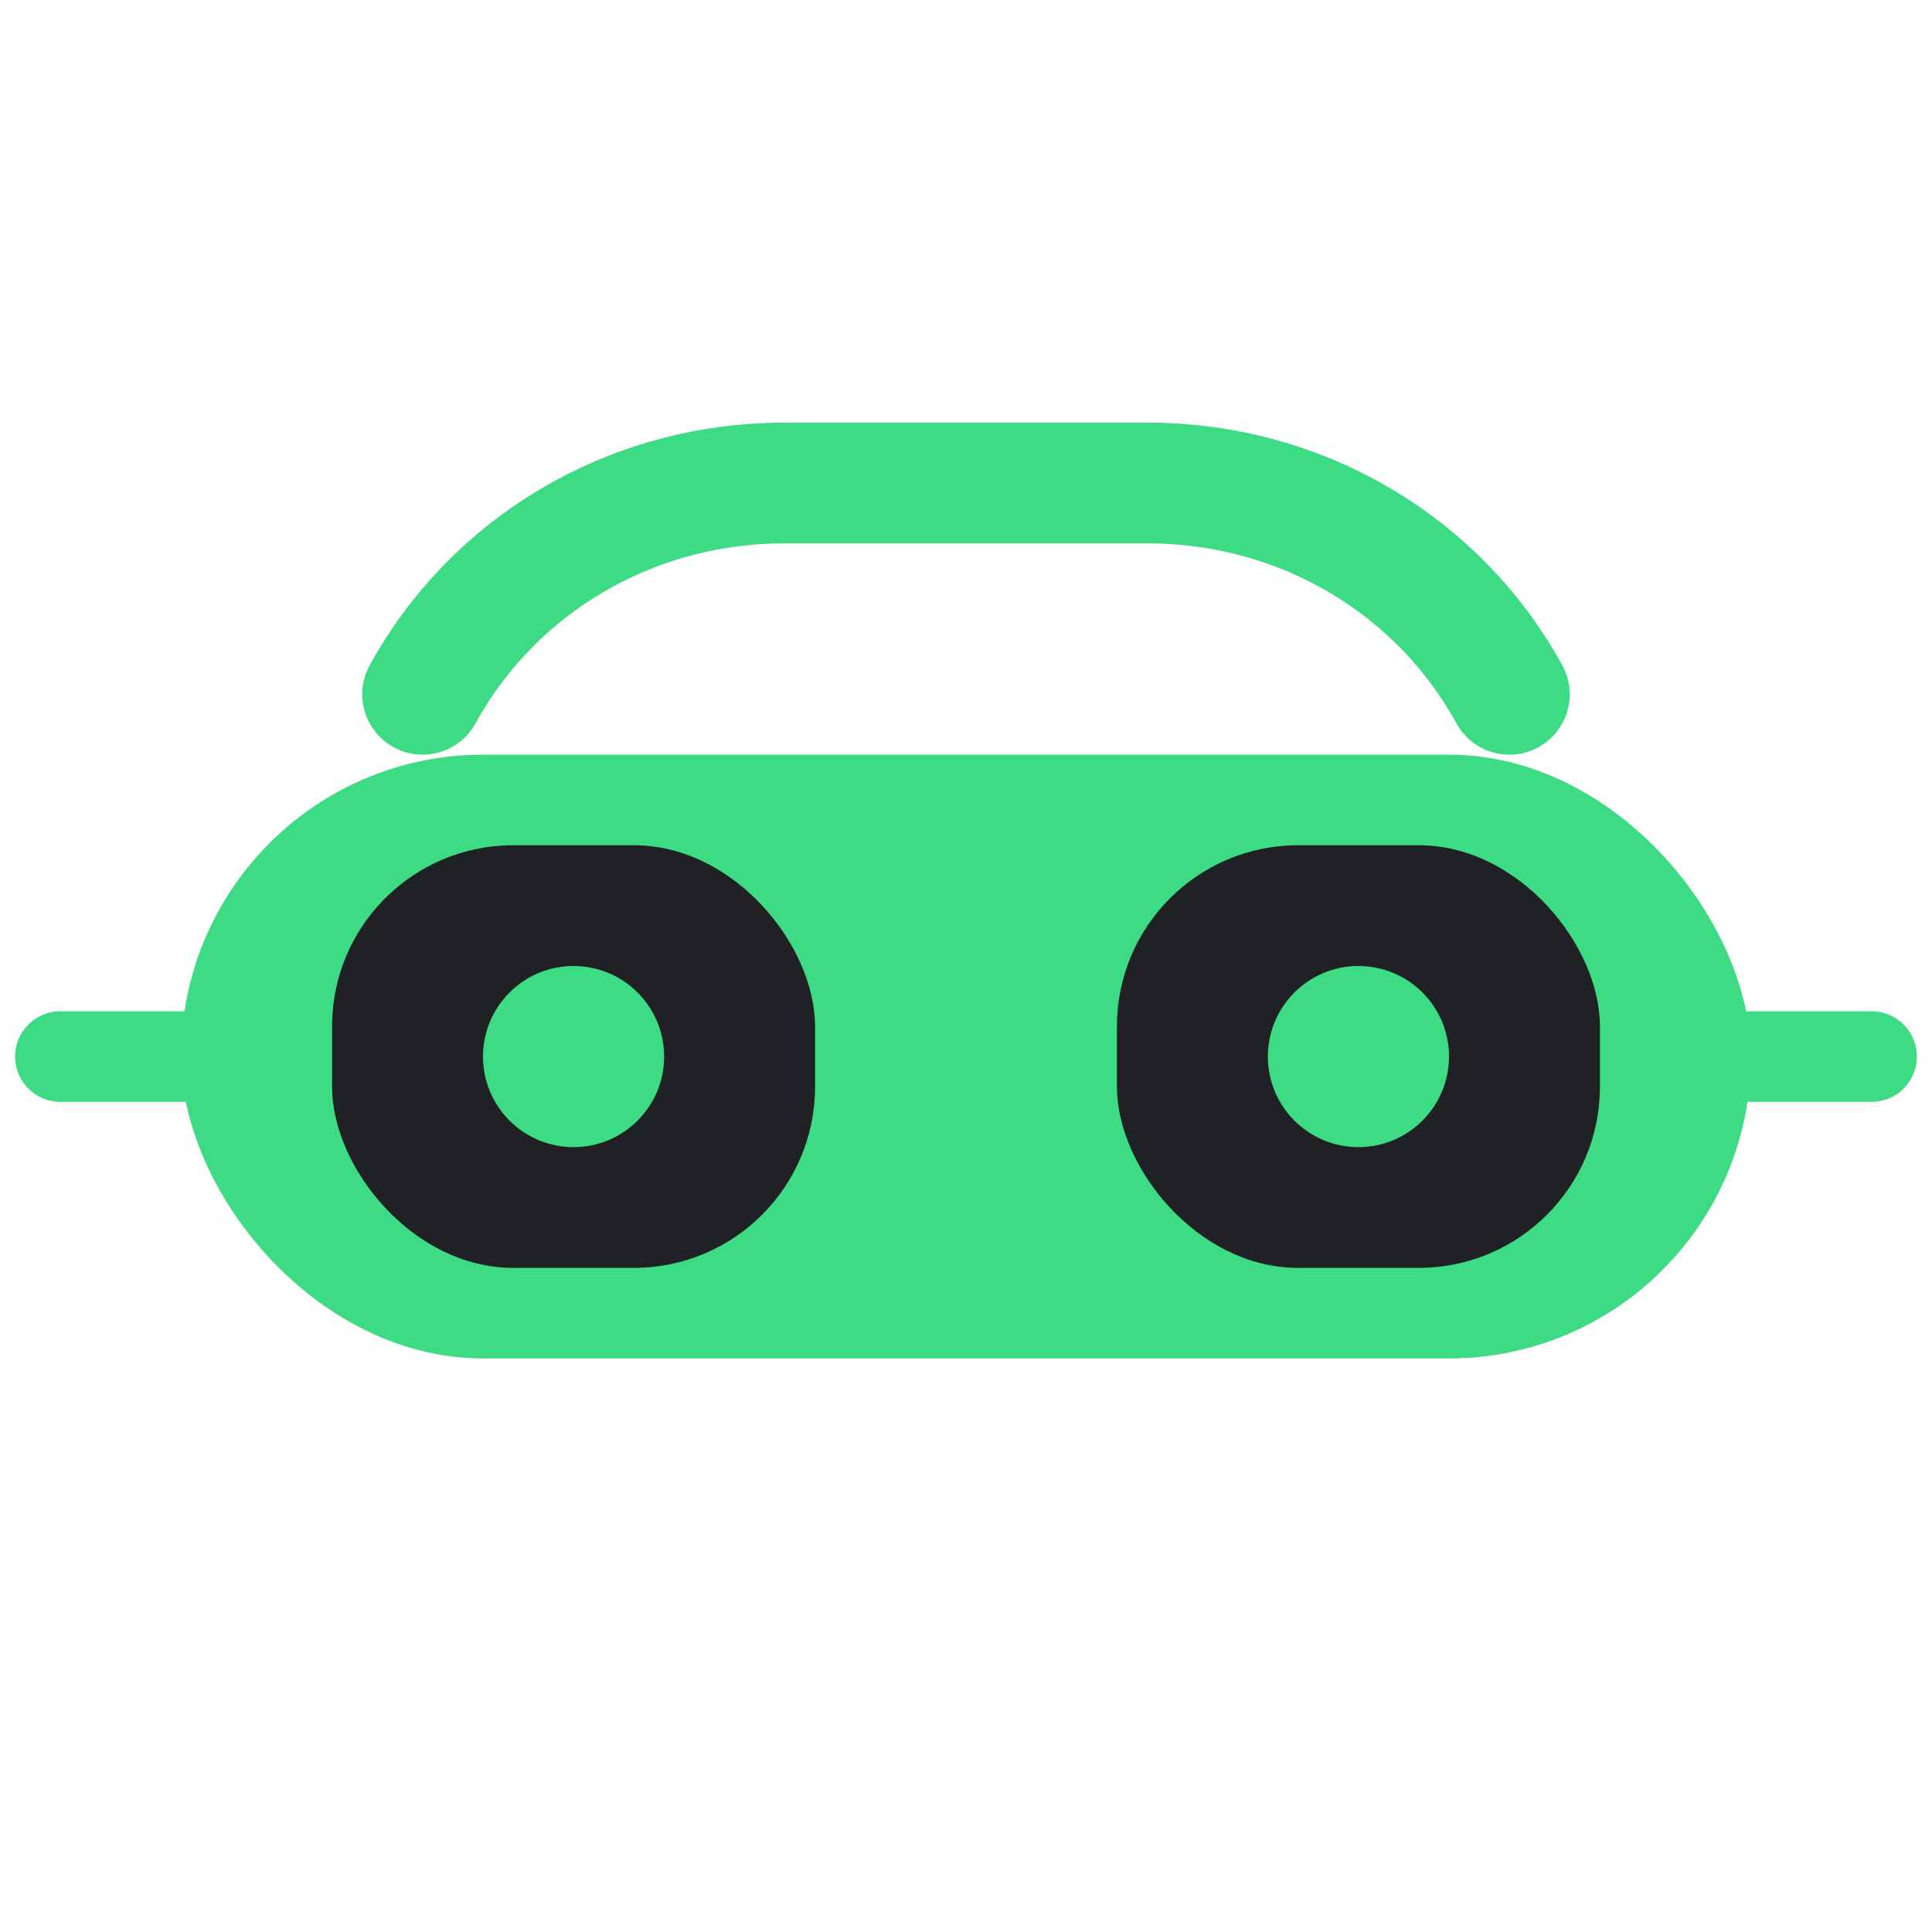 <svg xmlns="http://www.w3.org/2000/svg" viewBox="0 0 128 128">
  <title>Android XR headset</title>
  <g fill="none" fill-rule="evenodd">
    <path d="M28 46c4.6-8.4 13.6-14 24-14h24c10.4 0 19.4 5.6 24 14" stroke="#3ddc84" stroke-width="8" stroke-linecap="round"/>
    <rect x="12" y="50" width="104" height="40" rx="20" fill="#3ddc84"/>
    <rect x="22" y="56" width="32" height="28" rx="12" fill="#202124"/>
    <rect x="74" y="56" width="32" height="28" rx="12" fill="#202124"/>
    <circle cx="38" cy="70" r="6" fill="#3ddc84"/>
    <circle cx="90" cy="70" r="6" fill="#3ddc84"/>
    <path d="M12 70H4m120 0h-8" stroke="#3ddc84" stroke-width="6" stroke-linecap="round"/>
  </g>
</svg>
